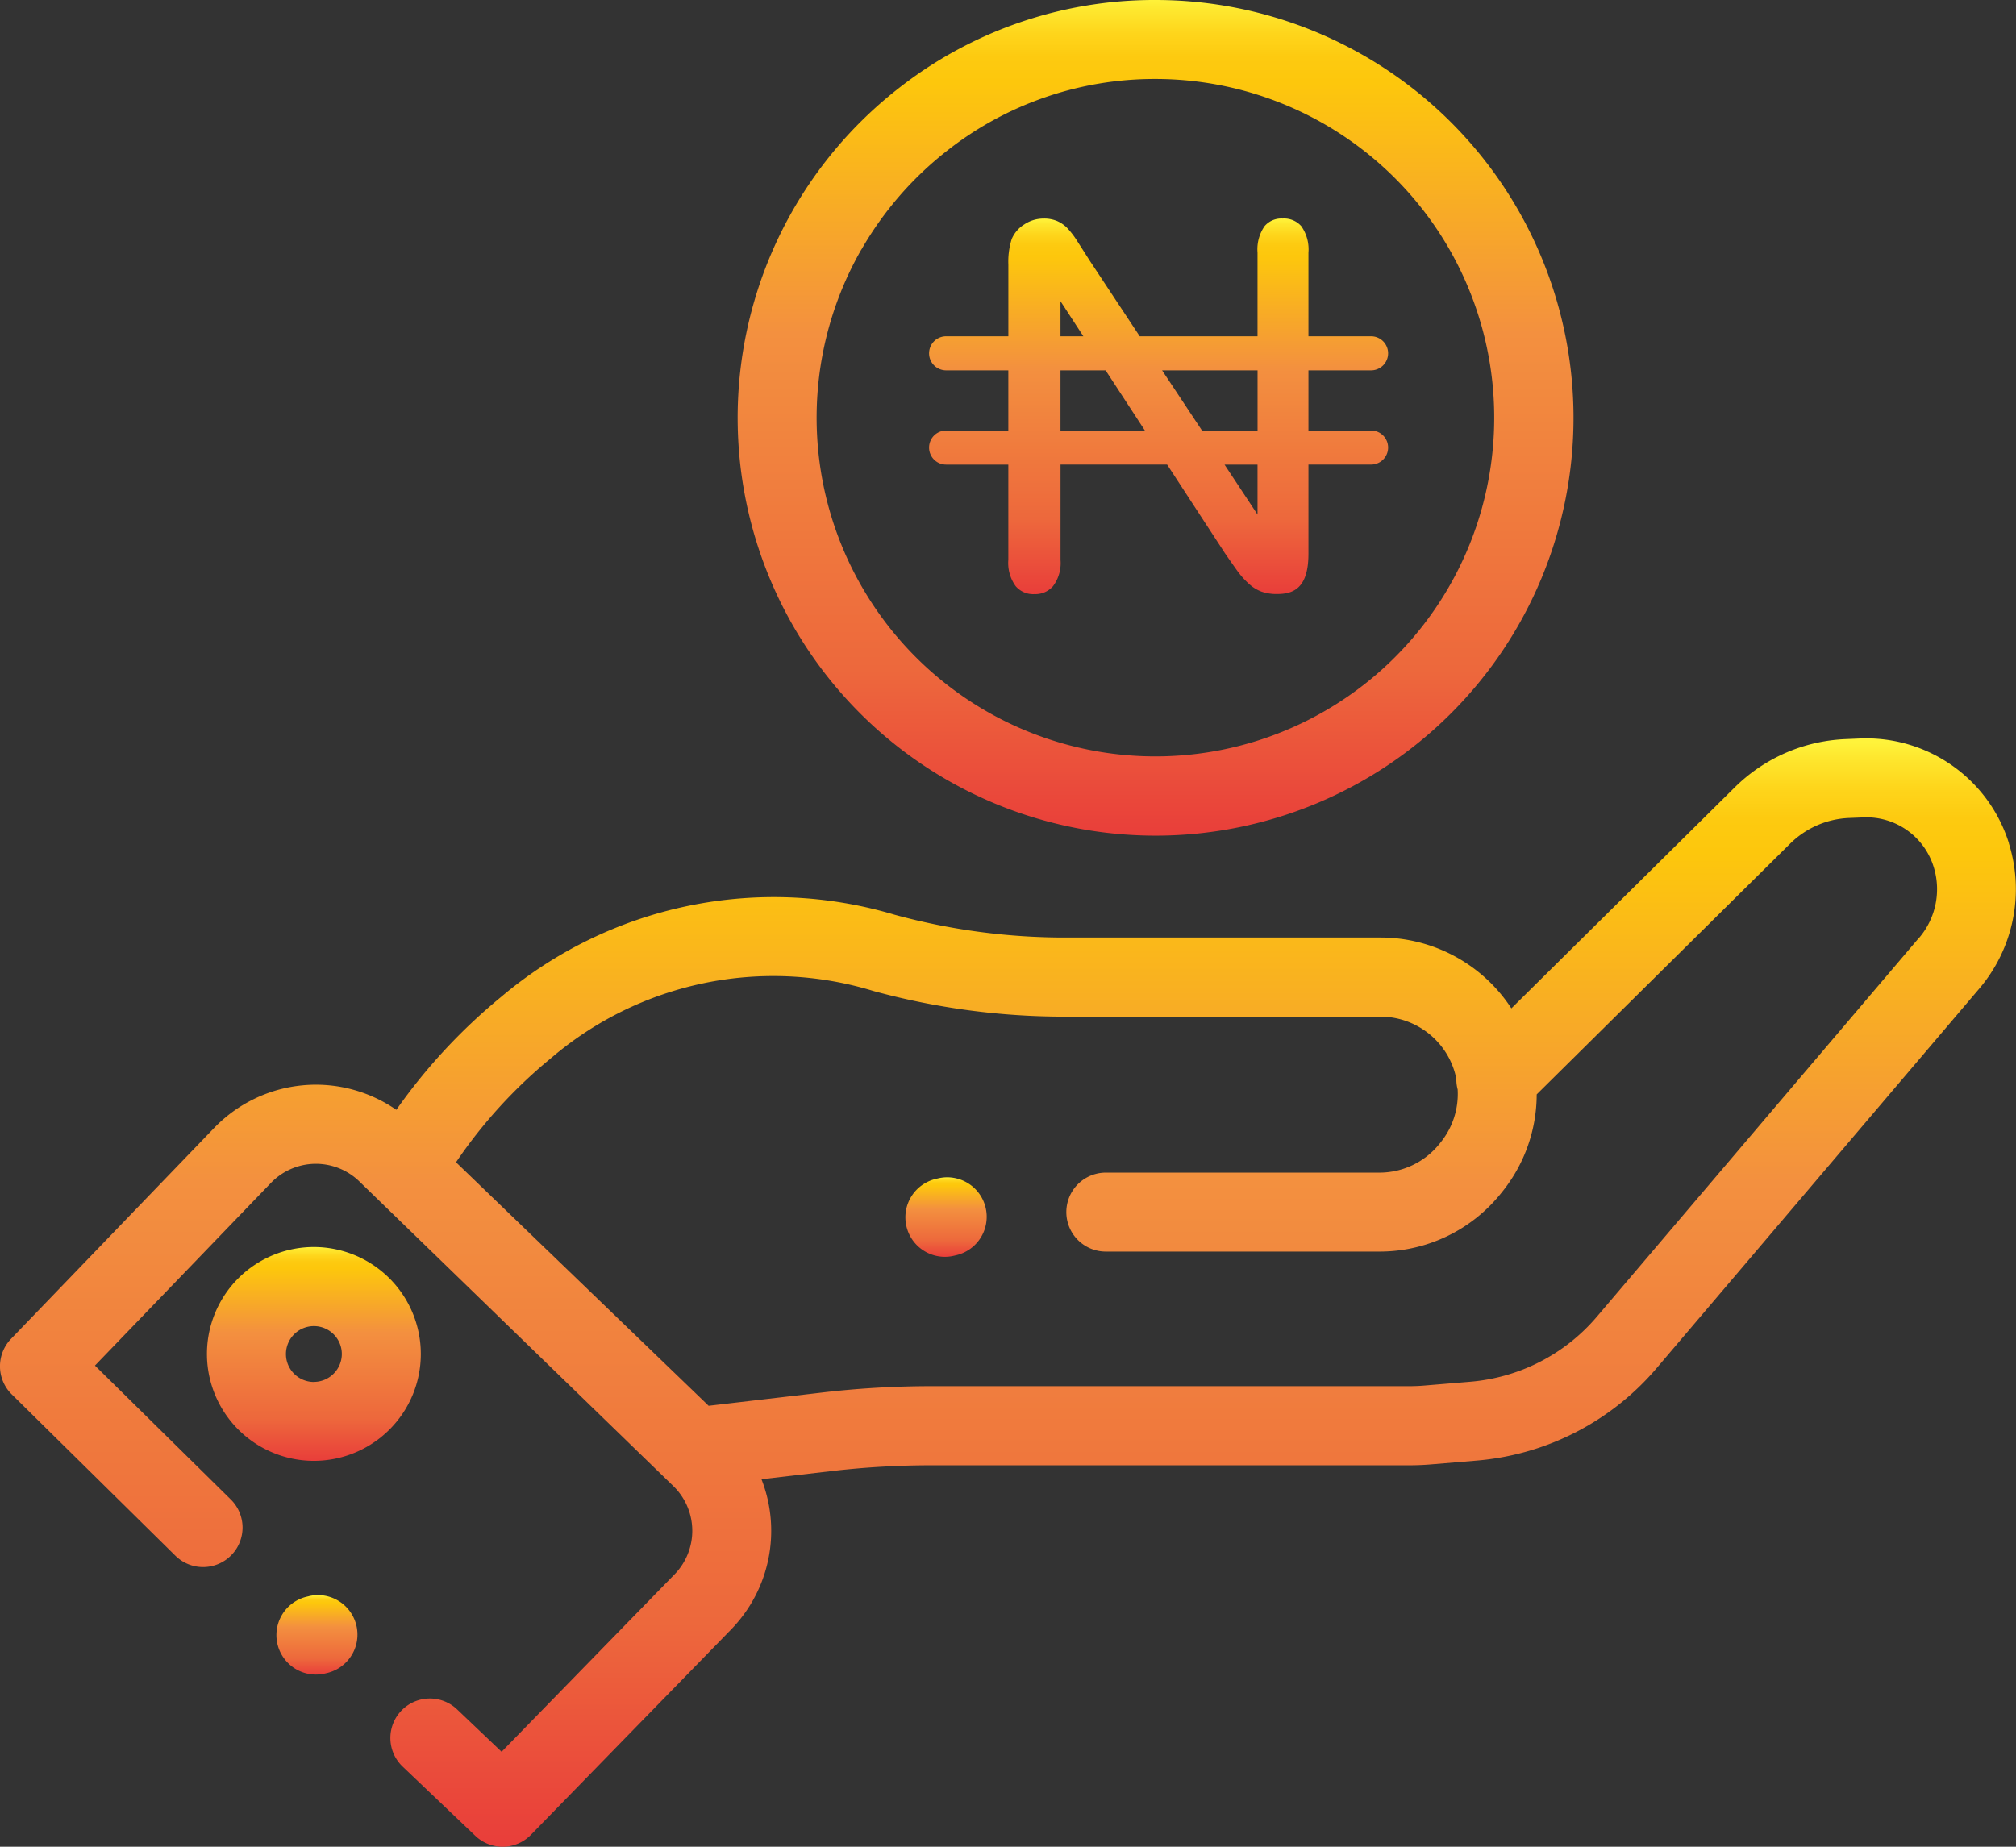 <svg id="request-money" xmlns="http://www.w3.org/2000/svg" xmlns:xlink="http://www.w3.org/1999/xlink" width="59.743" height="54.74" viewBox="0 0 59.743 54.74">
  <rect x="0" y="0" width="59.743" height="54.74" fill="#333333" stroke="none"/>
  <defs>
    <linearGradient id="linear-gradient" x1="0.5" x2="0.5" y2="1" gradientUnits="objectBoundingBox">
      <stop offset="0" stop-color="#fff33b"/>
      <stop offset="0.014" stop-color="#fee72e"/>
      <stop offset="0.042" stop-color="#fed51b"/>
      <stop offset="0.07" stop-color="#fdca10"/>
      <stop offset="0.1" stop-color="#fdc70c"/>
      <stop offset="0.4" stop-color="#f3903f"/>
      <stop offset="0.8" stop-color="#ed683c"/>
      <stop offset="1" stop-color="#e93e3a"/>
    </linearGradient>
  </defs>
  <g id="hand_1_" data-name="hand (1)" transform="translate(0 0)">
    <path id="Path_2801" data-name="Path 2801" d="M59.535,236.153a4.43,4.43,0,0,0-4.406-3.109l-.427.018a4.961,4.961,0,0,0-3.313,1.45l-6.6,6.532a4.629,4.629,0,0,0-3.875-2.1H31.6a19.1,19.1,0,0,1-5.093-.677,12.519,12.519,0,0,0-11.662,2.442,16.864,16.864,0,0,0-3.1,3.343,4.186,4.186,0,0,0-5.4.538L.327,250.84a1.17,1.17,0,0,0,.021,1.645l4.84,4.774a1.17,1.17,0,1,0,1.643-1.666l-4.017-3.961,5.216-5.415a1.849,1.849,0,0,1,2.618-.044l9.306,9.031a1.848,1.848,0,0,1,.036,2.617l-5.125,5.259-1.319-1.256a1.17,1.17,0,1,0-1.614,1.695l2.156,2.054a1.171,1.171,0,0,0,1.645-.031l5.933-6.087a4.194,4.194,0,0,0,.9-4.454l2.09-.243a25.491,25.491,0,0,1,2.932-.17H41.758c.217,0,.436-.009.653-.027l1.358-.113A7.856,7.856,0,0,0,49.1,251.7l9.547-11.232a4.552,4.552,0,0,0,.884-4.318Zm-2.667,2.8-9.547,11.232a5.521,5.521,0,0,1-3.747,1.926l-1.358.113c-.151.013-.306.019-.458.019H27.591a27.876,27.876,0,0,0-3.2.185L21,252.824l-7.486-7.218a14.484,14.484,0,0,1,2.805-3.078,10.138,10.138,0,0,1,9.561-2,21.429,21.429,0,0,0,5.717.761h9.311a2.3,2.3,0,0,1,1.65.7,2.277,2.277,0,0,1,.6,1.145,1.154,1.154,0,0,0,.039.314,2.284,2.284,0,0,1-.5,1.563l-.036.045a2.278,2.278,0,0,1-1.785.857H32.77a1.17,1.17,0,0,0,0,2.34h8.106a4.607,4.607,0,0,0,3.611-1.733l.036-.045a4.616,4.616,0,0,0,1.016-2.881l7.5-7.422A2.633,2.633,0,0,1,54.8,235.4l.427-.017a2.083,2.083,0,0,1,2.075,1.464,2.223,2.223,0,0,1-.432,2.109Zm0,0" transform="translate(0 -211.154)" fill="url(#linear-gradient)"/>
    <path id="Path_2802" data-name="Path 2802" d="M68.9,394.566a3.169,3.169,0,1,0,3.169,3.169A3.172,3.172,0,0,0,68.9,394.566Zm0,4a.828.828,0,1,1,.828-.829A.83.83,0,0,1,68.9,398.564Zm0,0" transform="translate(-59.598 -357.602)" fill="url(#linear-gradient)"/>
    <path id="Path_2803" data-name="Path 2803" d="M288.435,372.465l-.06.014a1.17,1.17,0,1,0,.535,2.278l.06-.014a1.17,1.17,0,1,0-.535-2.278Zm0,0" transform="translate(-260.637 -337.535)" fill="url(#linear-gradient)"/>
    <path id="Path_2804" data-name="Path 2804" d="M88.711,505.136l-.061.014a1.17,1.17,0,0,0,.536,2.278l.06-.014a1.17,1.17,0,0,0-.535-2.279Zm0,0" transform="translate(-79.556 -457.822)" fill="url(#linear-gradient)"/>
    <path id="Path_2805" data-name="Path 2805" d="M246.6,23.352a12.385,12.385,0,0,0,0-24.77,12.258,12.258,0,0,0-7.641,2.638A12.385,12.385,0,0,0,246.6,23.352ZM237.884,5.977a10.109,10.109,0,0,1,2.523-2.916A9.944,9.944,0,0,1,246.6.923a10.04,10.04,0,1,1-8.719,5.054Zm0,0" transform="translate(-212.355 1.418)" fill="url(#linear-gradient)"/>
  </g>
  <g id="nigeria-naira-currency-symbol" transform="translate(27.538 6.479)">
    <path id="Path_2650" data-name="Path 2650" d="M13.093,51.283H11.237V49.5h1.856a.5.5,0,1,0,0-1.01H11.237V46.014a1.194,1.194,0,0,0-.212-.788A.68.68,0,0,0,10.471,45a.651.651,0,0,0-.533.224,1.208,1.208,0,0,0-.21.79V48.49H6.237L4.752,46.243c-.127-.2-.247-.388-.363-.569a2.529,2.529,0,0,0-.3-.393.968.968,0,0,0-.3-.207.98.98,0,0,0-.4-.073,1.022,1.022,0,0,0-.571.172.945.945,0,0,0-.374.433,2.213,2.213,0,0,0-.1.757V48.49H.5a.5.5,0,0,0,0,1.01H2.343v1.784H.5a.5.5,0,1,0,0,1.01H2.343v2.826a1.168,1.168,0,0,0,.22.78.682.682,0,0,0,.554.233.694.694,0,0,0,.55-.234,1.142,1.142,0,0,0,.223-.779V52.293H7.049l1.71,2.622c.119.173.242.348.364.52a2.46,2.46,0,0,0,.358.4,1.115,1.115,0,0,0,.365.224,1.348,1.348,0,0,0,.455.071c.462,0,.936-.142.936-1.191V52.293h1.856a.5.5,0,0,0,0-1.01ZM9.729,49.5v1.784H8.083L6.9,49.5ZM3.889,47.45l.678,1.04H3.889Zm0,3.834V49.5H5.226L6.39,51.283Zm5.839,2.49-.978-1.48h.978v1.48Z" transform="translate(0 -45.001)" fill="url(#linear-gradient)"/>
  </g>
</svg>
